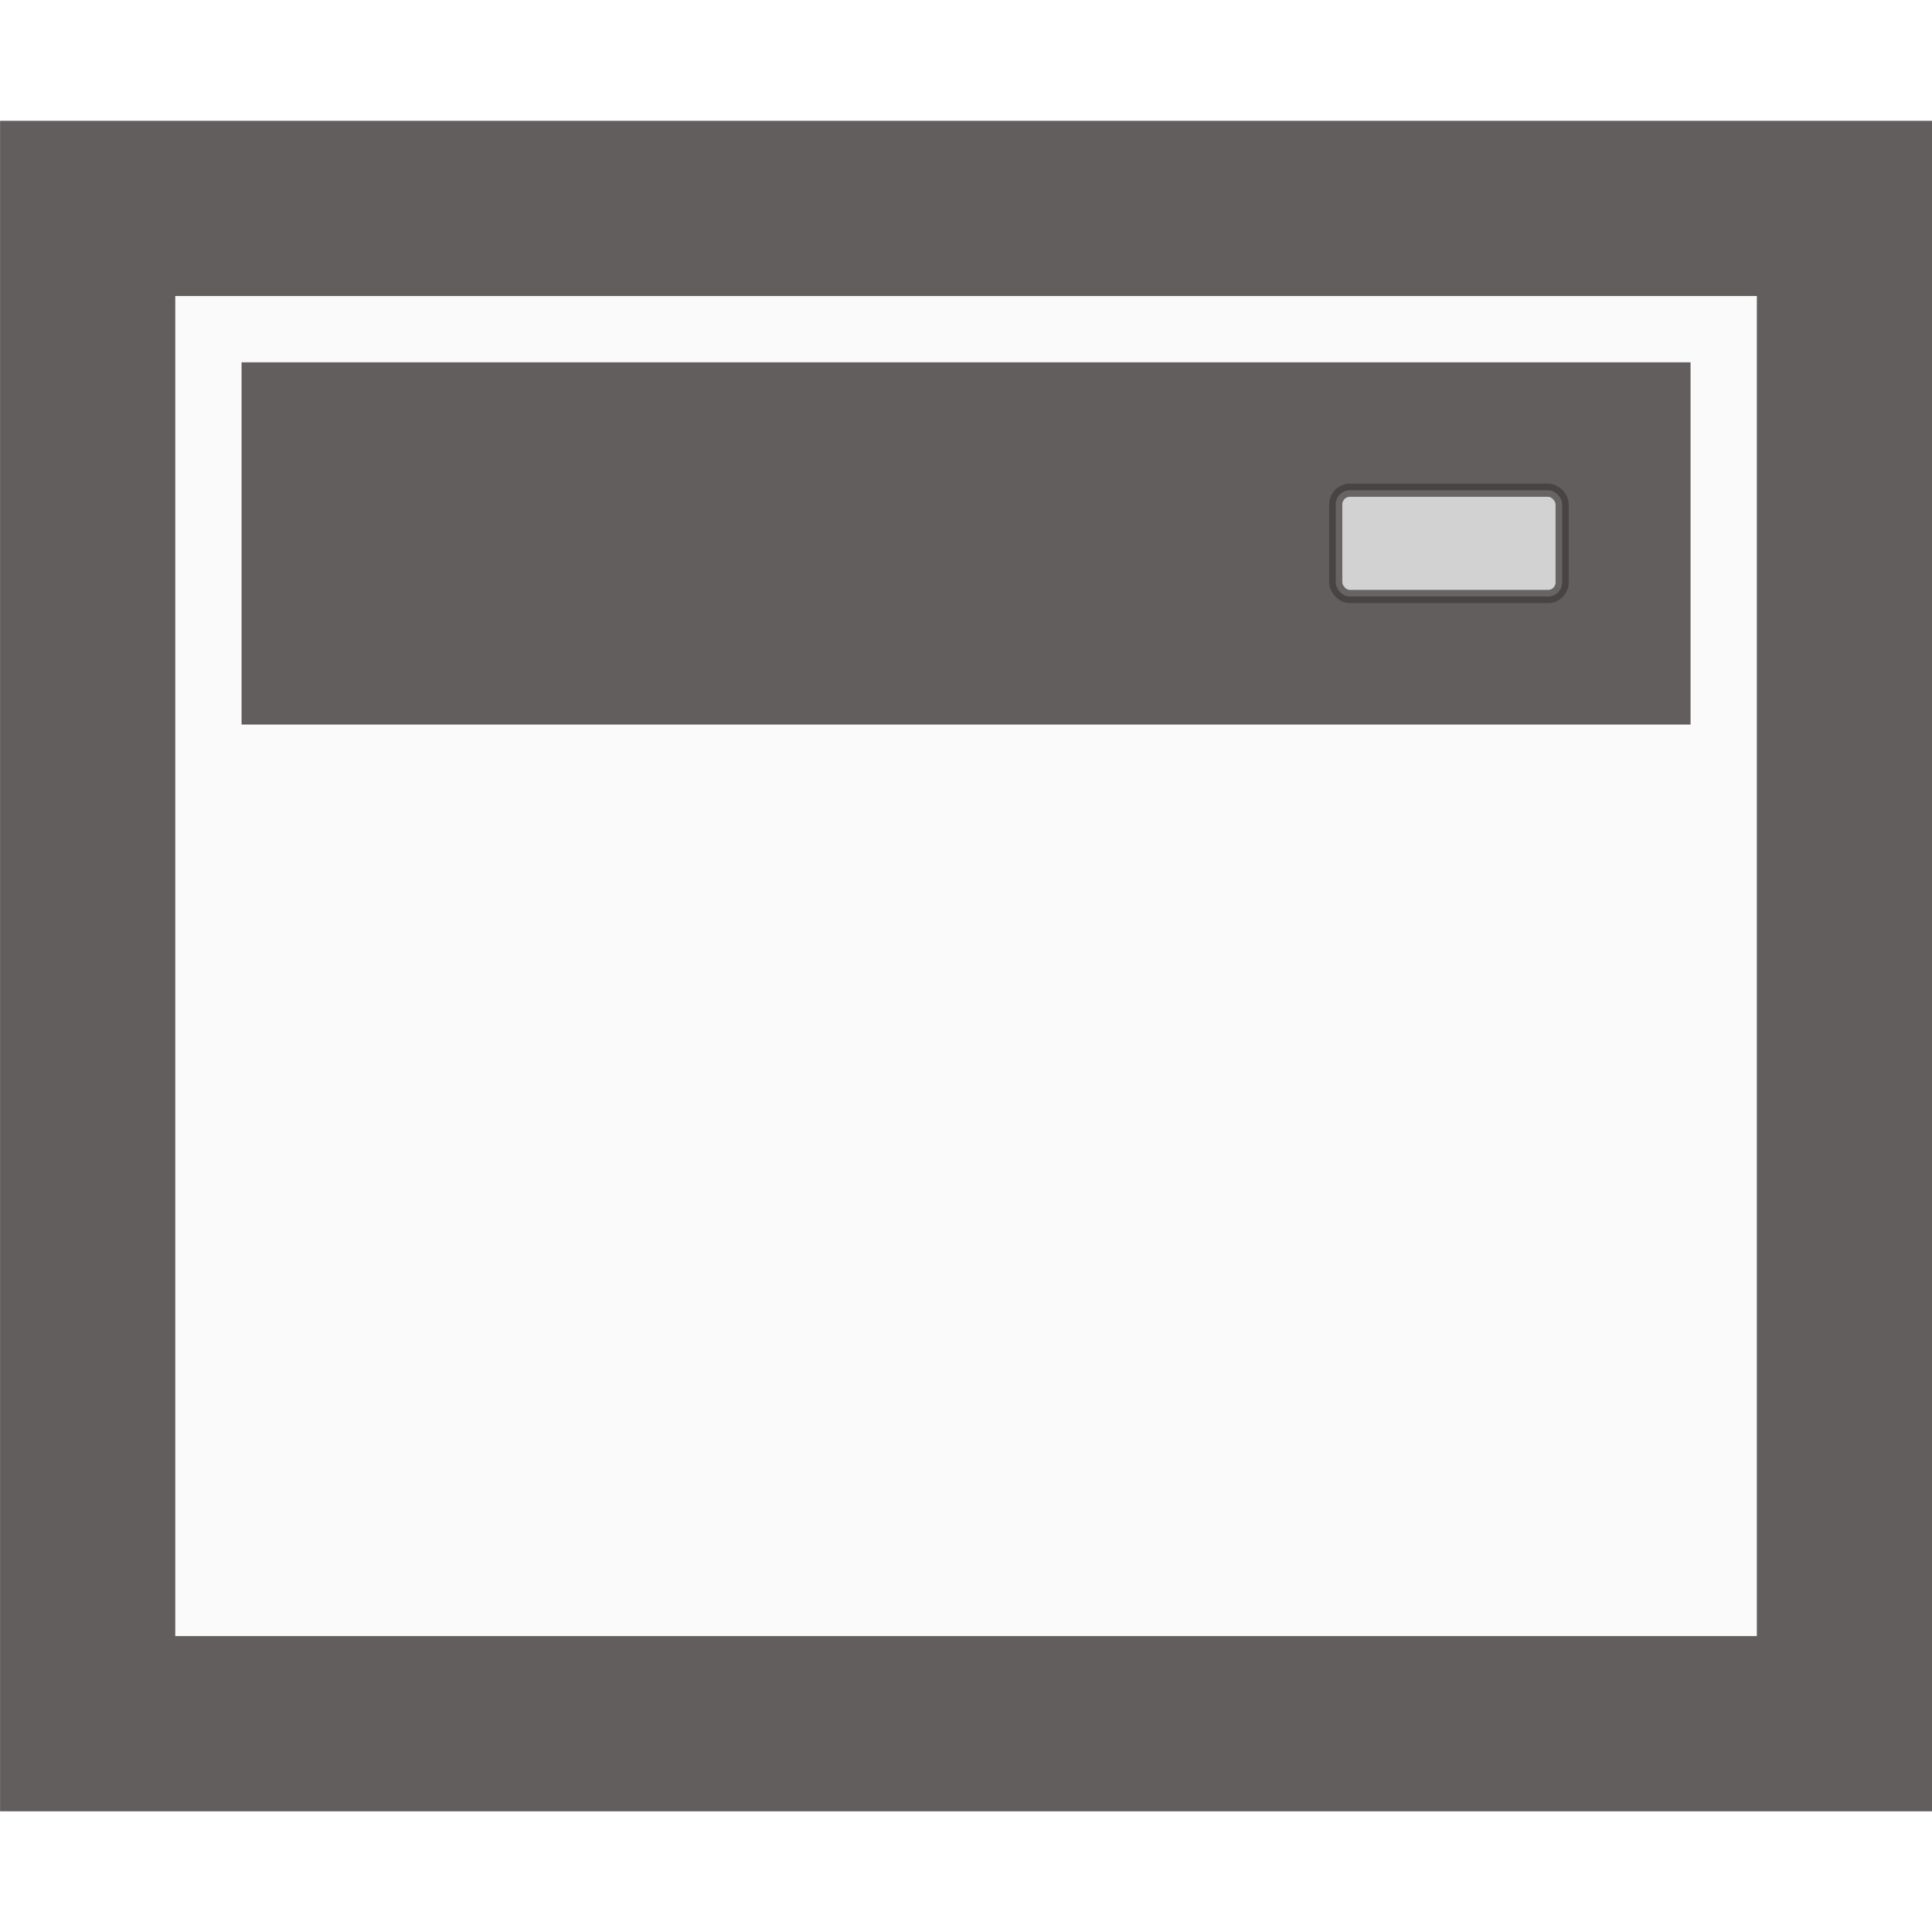 <?xml version="1.0" encoding="UTF-8" standalone="no"?>
<svg
   xmlns:dc="http://purl.org/dc/elements/1.1/"
   xmlns:cc="http://creativecommons.org/ns#"
   xmlns:rdf="http://www.w3.org/1999/02/22-rdf-syntax-ns#"
   xmlns:svg="http://www.w3.org/2000/svg"
   xmlns="http://www.w3.org/2000/svg"
   xmlns:sodipodi="http://sodipodi.sourceforge.net/DTD/sodipodi-0.dtd"
   xmlns:inkscape="http://www.inkscape.org/namespaces/inkscape"
   width="16"
   height="16"
   id="svg2987"
   version="1.1"
   inkscape:version="1.0.1 (c497b03c, 2020-09-10)"
   sodipodi:docname="plain-window16.svg"
   inkscape:export-filename="/Users/aecreations/Documents/Graphics/Inkscape/Panic Button/window32.png"
   inkscape:export-xdpi="90"
   inkscape:export-ydpi="90">
  <defs
     id="defs2989">
    <filter
       inkscape:collect="always"
       style="color-interpolation-filters:sRGB"
       id="filter1424"
       x="-0.002"
       width="1.004"
       y="-0.002"
       height="1.004">
      <feGaussianBlur
         inkscape:collect="always"
         stdDeviation="0.011"
         id="feGaussianBlur1426" />
    </filter>
  </defs>
  <sodipodi:namedview
     id="base"
     pagecolor="#ffffff"
     bordercolor="#666666"
     borderopacity="1.0"
     inkscape:pageopacity="0.0"
     inkscape:pageshadow="2"
     inkscape:zoom="20.85965"
     inkscape:cx="-1.5336403"
     inkscape:cy="7.9423187"
     inkscape:current-layer="layer1"
     showgrid="true"
     inkscape:grid-bbox="true"
     inkscape:document-units="px"
     objecttolerance="20"
     gridtolerance="10"
     inkscape:snap-global="false"
     inkscape:window-width="2048"
     inkscape:window-height="1026"
     inkscape:window-x="0"
     inkscape:window-y="23"
     inkscape:window-maximized="1"
     inkscape:document-rotation="0">
    <inkscape:grid
       type="xygrid"
       id="grid2995"
       empspacing="5"
       visible="true"
       enabled="true"
       snapvisiblegridlinesonly="true" />
  </sodipodi:namedview>
  <g
     id="layer1"
     inkscape:label="Layer 1"
     inkscape:groupmode="layer"
     transform="translate(0,-16)">
    <rect
       style="fill:#f8f8f8;fill-opacity:0.784;stroke:#625e5e;stroke-width:1.451;stroke-miterlimit:4;stroke-opacity:1;stroke-dasharray:none;stroke-dashoffset:0;filter:url(#filter1424)"
       id="rect3765"
       width="14.549"
       height="12.549"
       x="0.726"
       y="17.726"
       inkscape:export-xdpi="90"
       inkscape:export-ydpi="90" />
    <rect
       style="fill:#625e5e;fill-opacity:1;fill-rule:nonzero;stroke:#625e5e;stroke-width:0.573;stroke-miterlimit:4;stroke-opacity:1;stroke-dasharray:none;stroke-dashoffset:0"
       id="rect3791"
       width="11.427"
       height="2.427"
       x="2.287"
       y="19.287" />
    <rect
       style="opacity:0.72;fill:#ffffff;fill-opacity:1;fill-rule:nonzero;stroke:#413b3b;stroke-width:0.109;stroke-miterlimit:4;stroke-opacity:1;stroke-dasharray:none;stroke-dashoffset:0"
       id="rect2986"
       width="1.875"
       height="0.88"
       x="11.062"
       y="20.06"
       ry="0.117"
       inkscape:transform-center-x="42.681546"
       inkscape:transform-center-y="-5.4580452" />
  </g>
</svg>

